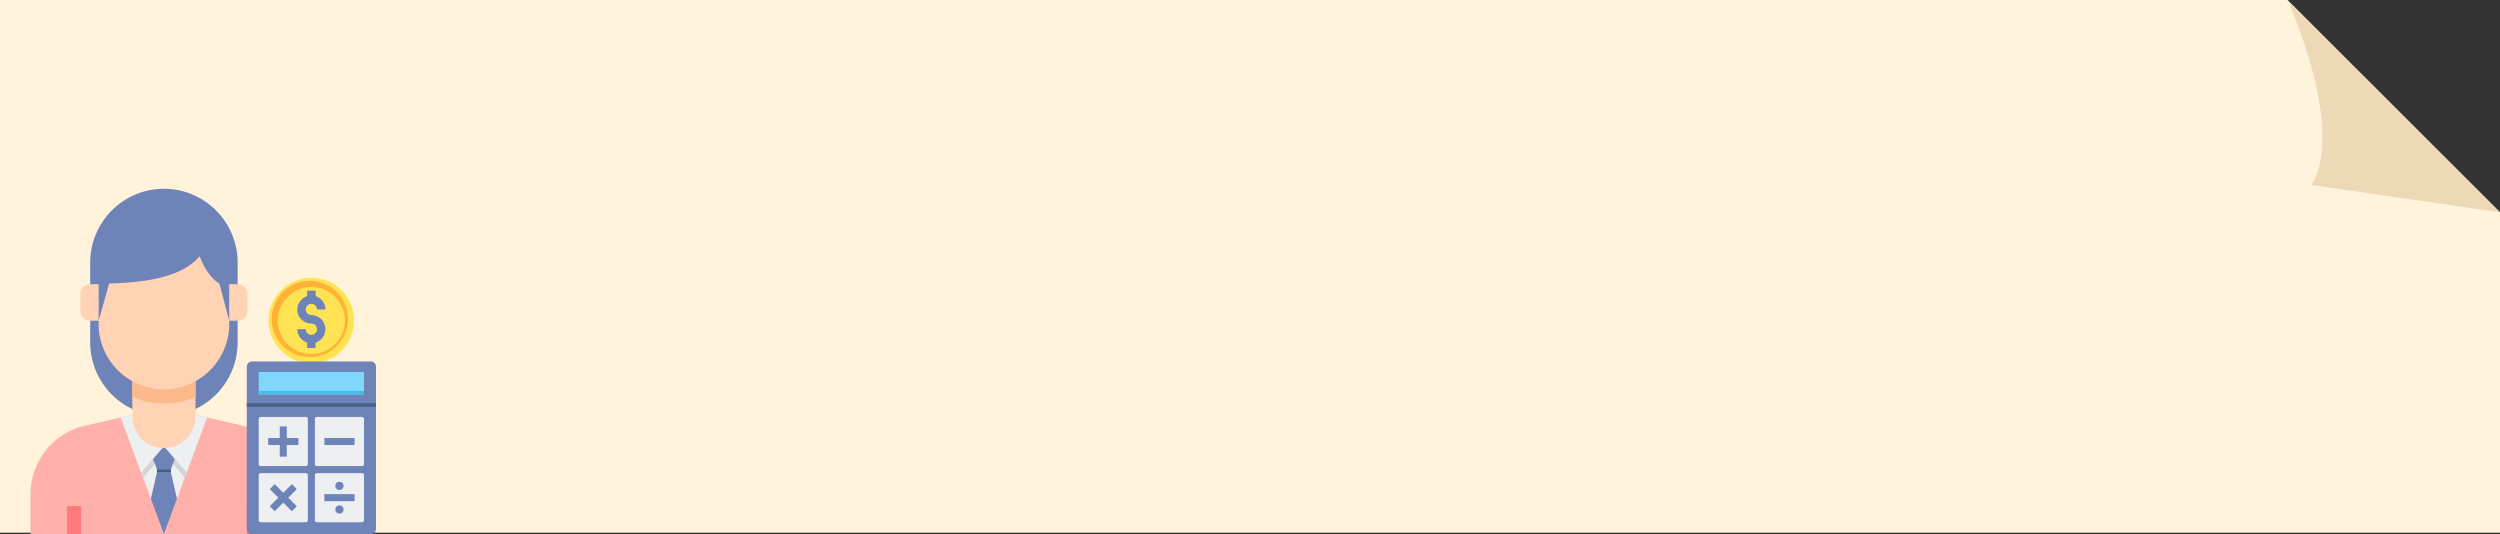 <svg xmlns="http://www.w3.org/2000/svg" width="819" height="175" viewBox="0 0 819 175">
  <rect x="0" y="0" width="819" height="175" fill="#333333" stroke="none"/>
  <g id="Grupo_87178" data-name="Grupo 87178" transform="translate(-390 -11038)">
    <g id="Grupo_87165" data-name="Grupo 87165" transform="translate(-129 -64)">
      <g id="Grupo_87164" data-name="Grupo 87164" transform="translate(263.865 11779.983)">
        <path id="Trazado_153883" data-name="Trazado 153883" d="M255.135-677.983v174.5h819V-608.417l-69.629-69.566Z" fill="#fff3db"/>
        <path id="Trazado_153884" data-name="Trazado 153884" d="M1004.506-677.983s19.245,41.885,7.909,60.6l61.72,8.963Z" fill="#ecdab6"/>
      </g>
    </g>
    <g id="contador_1_" data-name="contador (1)" transform="translate(390 11089.834)">
      <g id="Grupo_87171" data-name="Grupo 87171" transform="translate(10 10)">
        <path id="Trazado_153885" data-name="Trazado 153885" d="M119.151,227.742A24.222,24.222,0,0,1,95,203.59V196h48.3v7.59A24.222,24.222,0,0,1,119.151,227.742Z" transform="translate(-75.449 -153.218)" fill="#6e83b7"/>
        <path id="Trazado_153886" data-name="Trazado 153886" d="M27.842,335.57,43.352,332h20.7l15.51,3.57A23,23,0,0,1,97.4,357.985V371.1H10V357.985A23,23,0,0,1,27.842,335.57Z" transform="translate(-10 -257.936)" fill="#ffb0aa"/>
        <g id="Grupo_87166" data-name="Grupo 87166" transform="translate(11.961 103.966)">
          <path id="Trazado_153887" data-name="Trazado 153887" d="M318,462h4.6v9.2H318Z" transform="translate(-259.117 -462)" fill="#ff7b7b"/>
          <path id="Trazado_153888" data-name="Trazado 153888" d="M62,462h4.6v9.2H62Z" transform="translate(-62 -462)" fill="#ff7b7b"/>
        </g>
        <g id="Grupo_87169" data-name="Grupo 87169" transform="translate(29.603 74.064)">
          <path id="Trazado_153889" data-name="Trazado 153889" d="M142.449,332h20.7l3.749.863L152.8,371.1l-14.1-38.24Z" transform="translate(-138.7 -332)" fill="#edeff1"/>
          <path id="Trazado_153890" data-name="Trazado 153890" d="M142.449,332h20.7l3.749.863-7.261,19.692-6.839-7.9-6.839,7.9L138.7,332.863Z" transform="translate(-138.7 -332)" fill="#d3d3d3"/>
          <g id="Grupo_87167" data-name="Grupo 87167" transform="translate(0)">
            <path id="Trazado_153891" data-name="Trazado 153891" d="M210.351,332l3.749.863-6.667,18.079L200,342.351Z" transform="translate(-185.9 -332)" fill="#edeff1"/>
            <path id="Trazado_153892" data-name="Trazado 153892" d="M142.449,332l-3.749.863,6.667,18.079,7.433-8.591Z" transform="translate(-138.7 -332)" fill="#edeff1"/>
          </g>
          <g id="Grupo_87168" data-name="Grupo 87168" transform="translate(9.829 10.351)">
            <path id="Trazado_153893" data-name="Trazado 153893" d="M183.4,414.349H188l1.971,8.579L185.7,434.51l-4.271-11.582Z" transform="translate(-181.433 -405.758)" fill="#6e83b7"/>
            <path id="Trazado_153894" data-name="Trazado 153894" d="M190,409.349h4.6v1.15H190Z" transform="translate(-188.029 -401.908)" fill="#466089"/>
            <path id="Trazado_153895" data-name="Trazado 153895" d="M188.108,377l3.552,4.105-1.252,3.335h-4.6l-1.252-3.335Z" transform="translate(-183.838 -377)" fill="#6e83b7"/>
          </g>
        </g>
        <path id="Trazado_153896" data-name="Trazado 153896" d="M155,295.731V284h20.7v11.731a10.351,10.351,0,0,1-20.7,0Z" transform="translate(-121.648 -220.976)" fill="#ffd3b3"/>
        <path id="Trazado_153897" data-name="Trazado 153897" d="M165.351,291.33A26.329,26.329,0,0,1,155,289.215V284h20.7v5.215A26.329,26.329,0,0,1,165.351,291.33Z" transform="translate(-121.648 -220.976)" fill="#fcb98b"/>
        <g id="Grupo_87170" data-name="Grupo 87170" transform="translate(16.331 21.851)">
          <path id="Trazado_153898" data-name="Trazado 153898" d="M84.22,146h2.76v11.961H84.22A3.22,3.22,0,0,1,81,154.74v-5.52A3.22,3.22,0,0,1,84.22,146Z" transform="translate(-81 -136.569)" fill="#ffd3b3"/>
          <path id="Trazado_153899" data-name="Trazado 153899" d="M295.76,146H293v11.961h2.76a3.22,3.22,0,0,0,3.22-3.22v-5.52A3.22,3.22,0,0,0,295.76,146Z" transform="translate(-244.237 -136.569)" fill="#ffd3b3"/>
          <path id="Trazado_153900" data-name="Trazado 153900" d="M149.782,105v22.675a21.392,21.392,0,0,1-42.782,0V105Z" transform="translate(-101.02 -105)" fill="#ffd3b3"/>
        </g>
        <path id="Trazado_153901" data-name="Trazado 153901" d="M119.151,10A24.222,24.222,0,0,0,95,34.151v7.13h2.76V53.242l3.45-12.191c13.085-.375,24.111-2.409,29.672-8.971,0,0,2,6.291,6.44,8.971l3.22,12.191V41.282h2.76v-7.13A24.222,24.222,0,0,0,119.151,10Z" transform="translate(-75.449 -10)" fill="#6e83b7"/>
      </g>
      <g id="Grupo_87172" data-name="Grupo 87172" transform="translate(88.316 39.322)">
        <circle id="Elipse_4092" data-name="Elipse 4092" cx="14" cy="14" r="14" transform="translate(-0.316 -0.156)" fill="#ffe352"/>
        <circle id="Elipse_4093" data-name="Elipse 4093" cx="12.5" cy="12.5" r="12.5" transform="translate(0.684 0.844)" fill="#ffb236"/>
        <circle id="Elipse_4094" data-name="Elipse 4094" cx="11" cy="11" r="11" transform="translate(2.684 2.844)" fill="#ffe352"/>
        <path id="Trazado_153902" data-name="Trazado 153902" d="M394.6,163.2a1.84,1.84,0,1,1,1.84-1.84h2.76a4.608,4.608,0,0,0-3.22-4.388V155.2h-2.76v1.776a4.6,4.6,0,0,0,1.38,8.988,1.84,1.84,0,1,1-1.84,1.84H390a4.608,4.608,0,0,0,3.22,4.388v1.776h2.76v-1.776a4.6,4.6,0,0,0-1.38-8.988Z" transform="translate(-380.911 -151.124)" fill="#6e83b7"/>
      </g>
      <g id="Grupo_87177" data-name="Grupo 87177" transform="translate(80.844 66.583)">
        <g id="Grupo_87173" data-name="Grupo 87173">
          <path id="Trazado_153903" data-name="Trazado 153903" d="M358.6,312.583H319.725A1.725,1.725,0,0,1,318,310.858V257.725A1.725,1.725,0,0,1,319.725,256H358.6a1.725,1.725,0,0,1,1.725,1.725v53.133A1.725,1.725,0,0,1,358.6,312.583Z" transform="translate(-318 -256)" fill="#6e83b7"/>
          <path id="Trazado_153904" data-name="Trazado 153904" d="M318,315.5h42.322v1.15H318Z" transform="translate(-318 -301.814)" fill="#466089"/>
          <path id="Trazado_153905" data-name="Trazado 153905" d="M0,0H7.36V34.5H0Z" transform="translate(38.412 3.45) rotate(90)" fill="#80d6fb"/>
          <path id="Trazado_153906" data-name="Trazado 153906" d="M0,0H1.15V34.5H0Z" transform="translate(38.412 9.661) rotate(90)" fill="#46bee8"/>
        </g>
        <g id="Grupo_87174" data-name="Grupo 87174" transform="translate(3.91 18.171)">
          <path id="Trazado_153907" data-name="Trazado 153907" d="M350.411,351.1H335.69a.69.69,0,0,1-.69-.69V335.69a.69.69,0,0,1,.69-.69h14.721a.69.69,0,0,1,.69.69v14.721A.69.69,0,0,1,350.411,351.1Z" transform="translate(-335 -335)" fill="#edeff1"/>
          <path id="Trazado_153908" data-name="Trazado 153908" d="M430.411,351.1H415.69a.69.69,0,0,1-.69-.69V335.69a.69.69,0,0,1,.69-.69h14.721a.69.69,0,0,1,.69.69v14.721A.69.69,0,0,1,430.411,351.1Z" transform="translate(-396.599 -335)" fill="#edeff1"/>
          <path id="Trazado_153909" data-name="Trazado 153909" d="M350.411,431.1H335.69a.69.69,0,0,1-.69-.69V415.69a.69.69,0,0,1,.69-.69h14.721a.69.69,0,0,1,.69.69v14.721A.69.69,0,0,1,350.411,431.1Z" transform="translate(-335 -396.599)" fill="#edeff1"/>
          <path id="Trazado_153910" data-name="Trazado 153910" d="M430.411,431.1H415.69a.69.69,0,0,1-.69-.69V415.69a.69.69,0,0,1,.69-.69h14.721a.69.69,0,0,1,.69.69v14.721A.69.69,0,0,1,430.411,431.1Z" transform="translate(-396.599 -396.599)" fill="#edeff1"/>
        </g>
        <g id="Grupo_87176" data-name="Grupo 87176" transform="translate(7.015 21.276)">
          <path id="Trazado_153911" data-name="Trazado 153911" d="M358.391,352.3h-3.8v-3.8h-2.3v3.8h-3.8v2.3h3.8v3.8h2.3v-3.8h3.8Z" transform="translate(-348.5 -348.5)" fill="#6e83b7"/>
          <path id="Trazado_153912" data-name="Trazado 153912" d="M359.587,432.341l-1.626-1.627-2.81,2.81-2.81-2.81-1.626,1.627,2.809,2.809-2.809,2.809,1.626,1.627,2.81-2.81,2.81,2.81,1.626-1.627-2.809-2.809Z" transform="translate(-350.206 -411.804)" fill="#6e83b7"/>
          <path id="Trazado_153913" data-name="Trazado 153913" d="M428.5,365h9.891v2.3H428.5Z" transform="translate(-410.099 -361.205)" fill="#6e83b7"/>
          <g id="Grupo_87175" data-name="Grupo 87175" transform="translate(18.401 18.131)">
            <circle id="Elipse_4095" data-name="Elipse 4095" cx="1.349" cy="1.349" r="1.349" transform="translate(3.596)" fill="#6e83b7"/>
            <circle id="Elipse_4096" data-name="Elipse 4096" cx="1.349" cy="1.349" r="1.349" transform="translate(3.596 7.733)" fill="#6e83b7"/>
            <path id="Trazado_153914" data-name="Trazado 153914" d="M428.5,445h9.891v2.3H428.5Z" transform="translate(-428.5 -440.935)" fill="#6e83b7"/>
          </g>
        </g>
      </g>
    </g>
  </g>
</svg>
